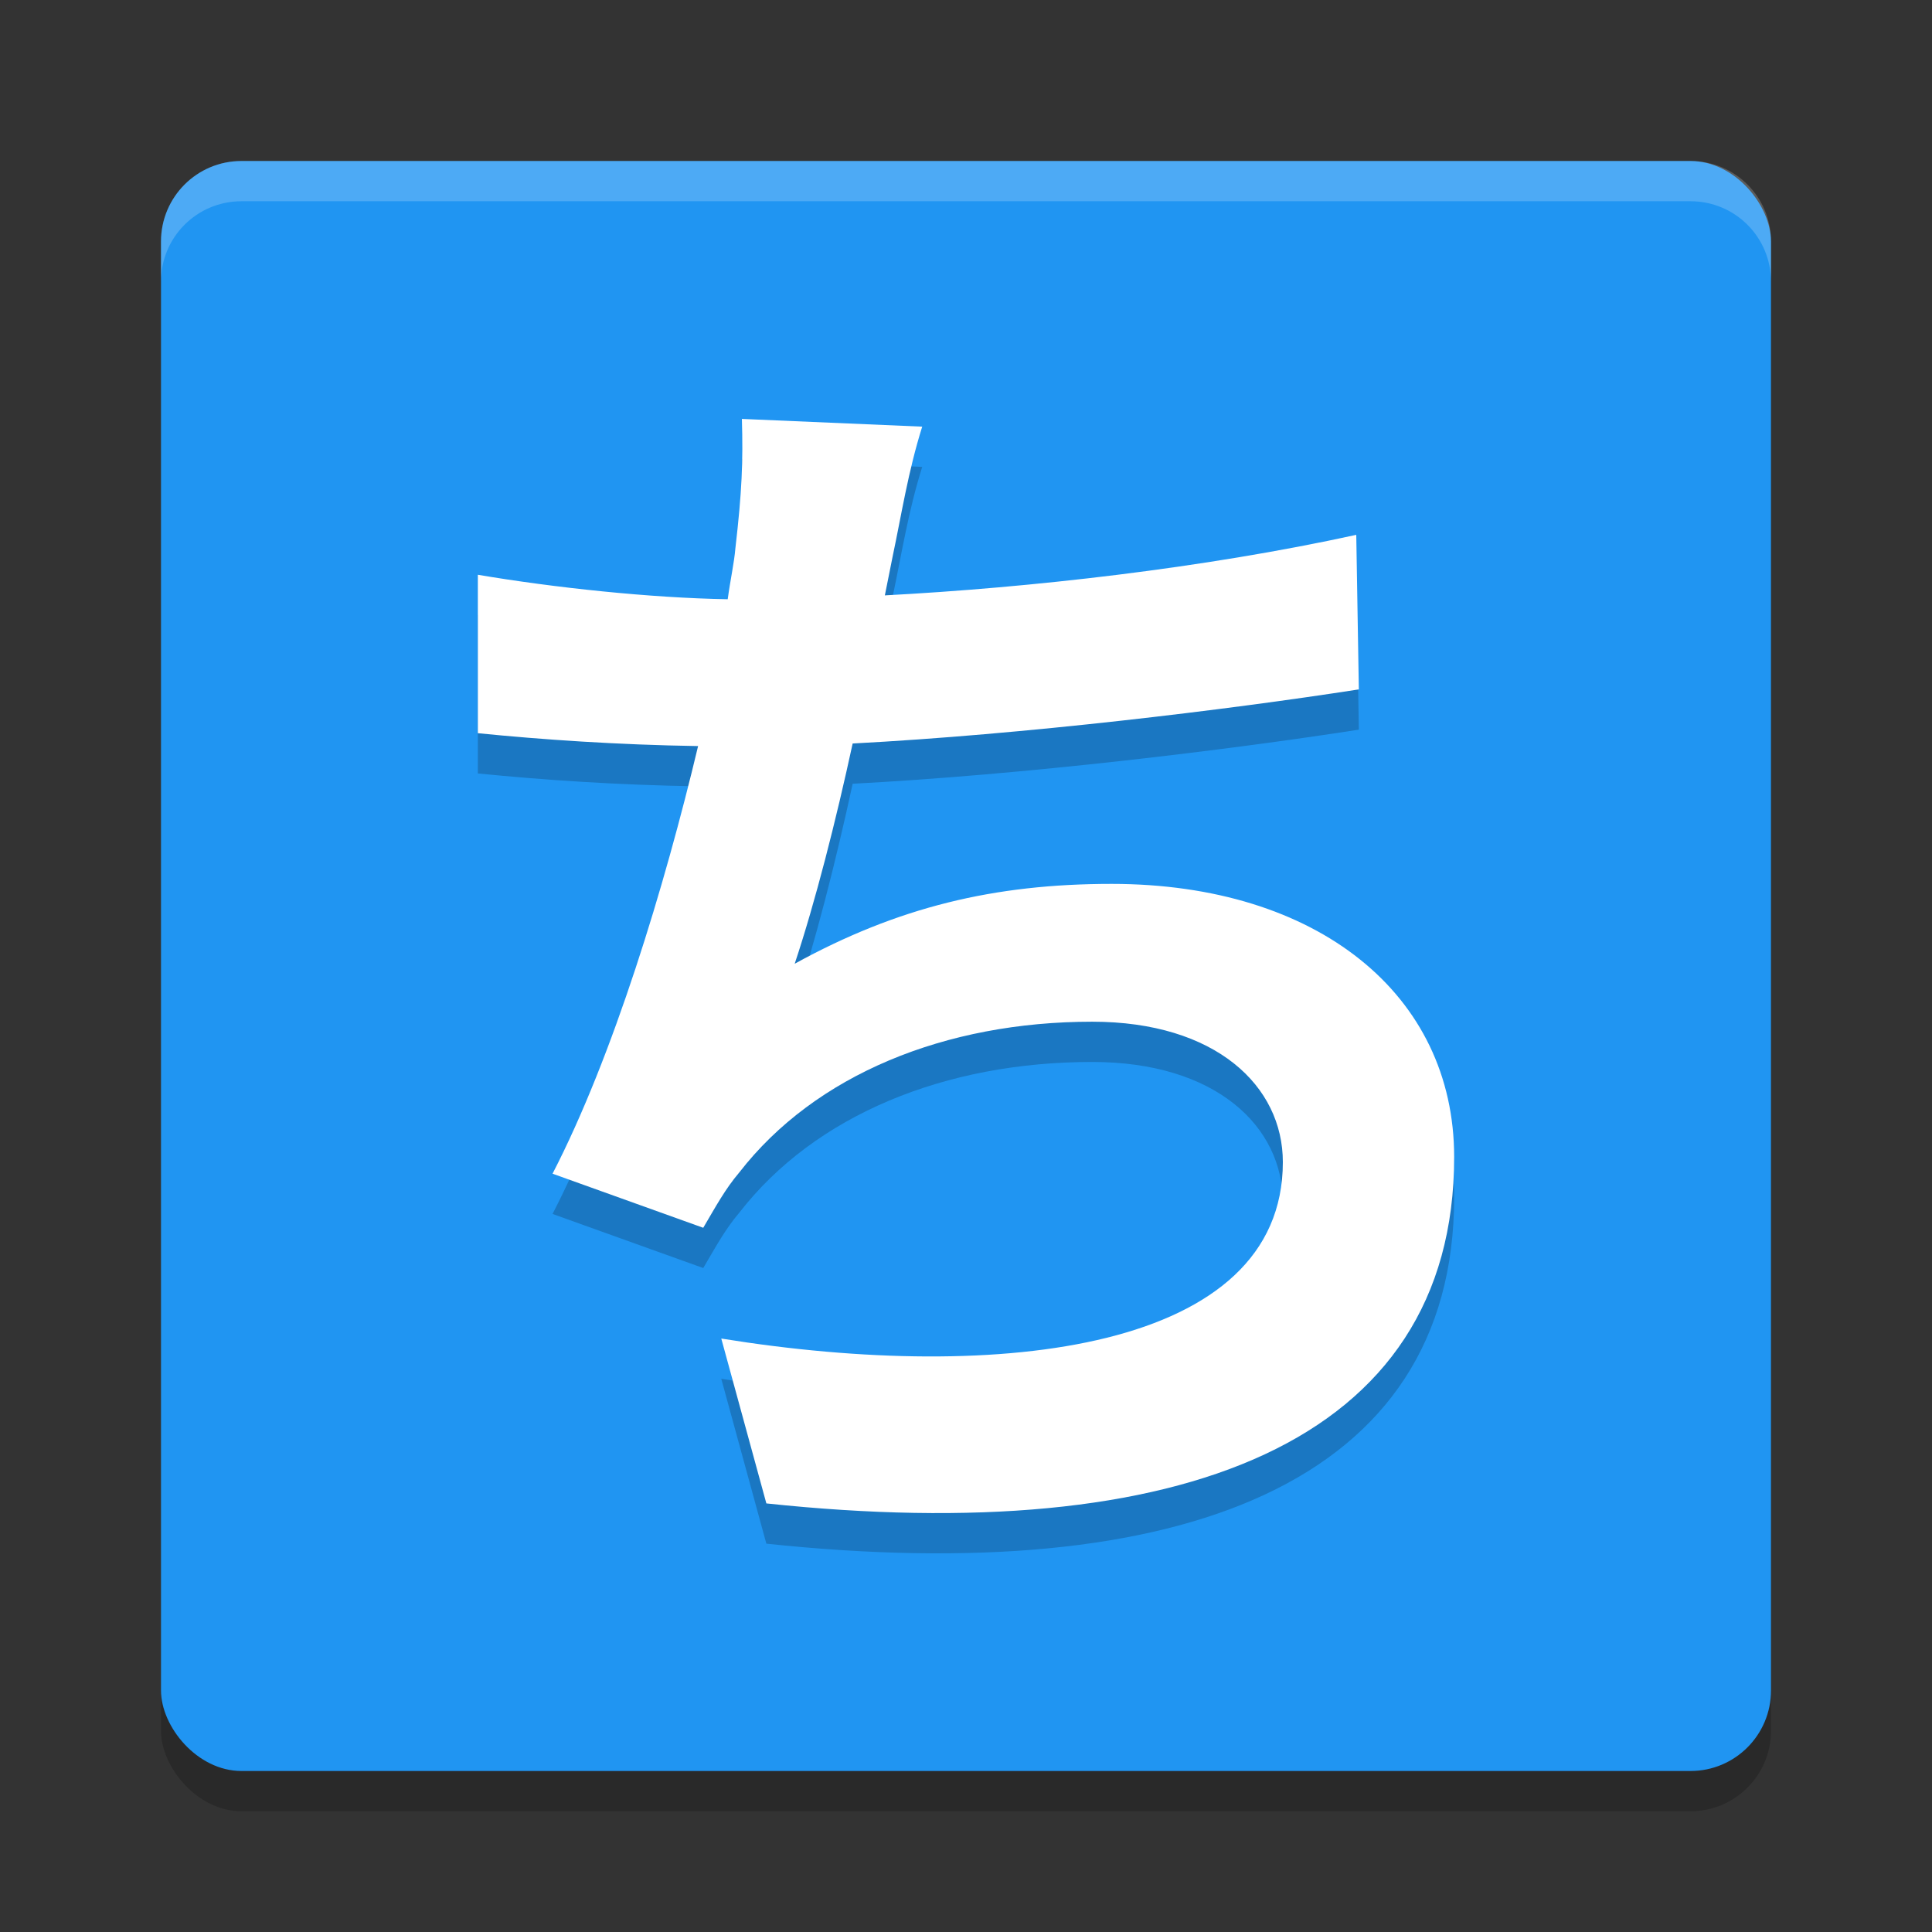 <svg xmlns="http://www.w3.org/2000/svg" width="48" height="48" version="1.1"><rect width="100%" height="100%" fill="#333333" stroke="none"/><defs>
<linearGradient id="ucPurpleBlue" x1="0%" y1="0%" x2="100%" y2="100%">
  <stop offset="0%" style="stop-color:#B794F4;stop-opacity:1"/>
  <stop offset="100%" style="stop-color:#4299E1;stop-opacity:1"/>
</linearGradient>
</defs>
 <rect style="opacity:0.2" width="40" height="40" x="4" y="5" rx="2" ry="2"/>
 <rect style="fill:#2095f2" width="40" height="40" x="4" y="4" rx="2" ry="2"/>
 <path style="fill:#ffffff;opacity:0.2" d="M 6 4 C 4.892 4 4 4.892 4 6 L 4 7 C 4 5.892 4.892 5 6 5 L 42 5 C 43.108 5 44 5.892 44 7 L 44 6 C 44 4.892 43.108 4 42 4 L 6 4 z"/>
 <path style="opacity:0.2" d="M 33.696,14.288 C 29.888,15.12 25.6,15.6 21.984,15.792 L 22.176,14.832 C 22.4,13.776 22.56,12.72 22.912,11.6 L 18.432,11.408 C 18.464,12.464 18.432,13.232 18.272,14.608 18.24,14.992 18.144,15.408 18.08,15.888 16.16,15.856 13.76,15.6 11.872,15.28 V 19.216 C 13.472,19.376 15.328,19.504 17.344,19.536 16.512,23.024 15.232,27.248 13.728,30.16 L 17.472,31.504 C 17.792,30.96 18.016,30.544 18.368,30.128 20.256,27.696 23.488,26.384 27.136,26.384 30.208,26.384 31.872,27.984 31.872,29.872 31.872,34.544 24.864,35.376 17.92,34.256 L 19.04,38.352 C 29.28,39.44 36.128,36.88 36.128,29.744 36.128,25.712 32.736,22.96 27.616,22.96 24.704,22.96 22.304,23.536 19.744,24.944 20.256,23.408 20.768,21.392 21.184,19.472 25.44,19.248 30.464,18.64 33.76,18.128 Z"/>
 <path style="fill:#ffffff" d="M 33.696,13.288 C 29.888,14.12 25.6,14.6 21.984,14.792 L 22.176,13.832 C 22.4,12.776 22.56,11.72 22.912,10.6 L 18.432,10.408 C 18.464,11.464 18.432,12.232 18.272,13.608 18.24,13.992 18.144,14.408 18.08,14.888 16.16,14.856 13.76,14.6 11.872,14.28 V 18.216 C 13.472,18.376 15.328,18.504 17.344,18.536 16.512,22.024 15.232,26.248 13.728,29.16 L 17.472,30.504 C 17.792,29.96 18.016,29.544 18.368,29.128 20.256,26.696 23.488,25.384 27.136,25.384 30.208,25.384 31.872,26.984 31.872,28.872 31.872,33.544 24.864,34.376 17.92,33.256 L 19.04,37.352 C 29.28,38.44 36.128,35.88 36.128,28.744 36.128,24.712 32.736,21.96 27.616,21.96 24.704,21.96 22.304,22.536 19.744,23.944 20.256,22.408 20.768,20.392 21.184,18.472 25.44,18.248 30.464,17.64 33.76,17.128 Z"/>
</svg>
